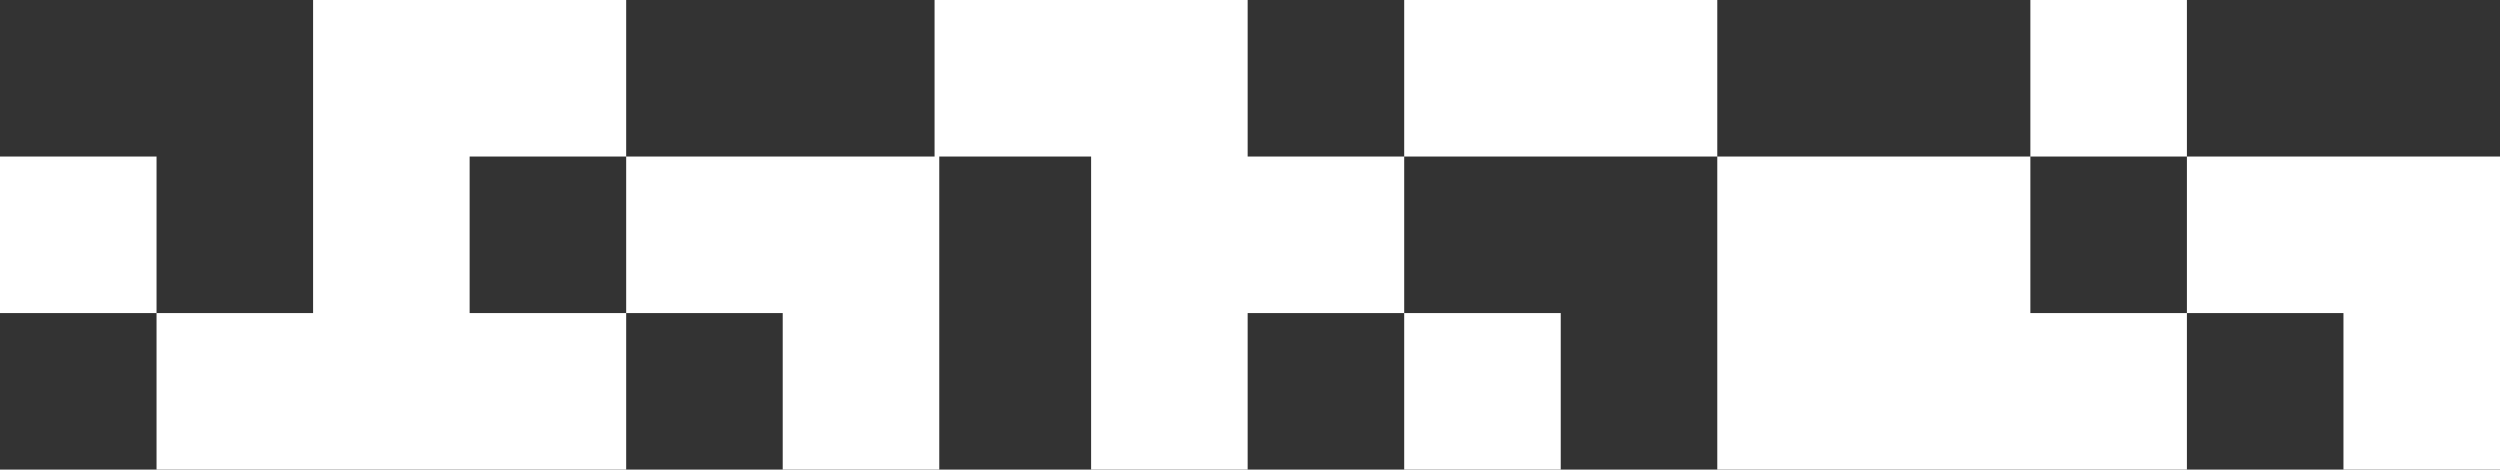 <svg width="1597" height="300" viewBox="0 0 1597 300" fill="none" xmlns="http://www.w3.org/2000/svg">
<rect x="0" y="0" width="1597" height="300" fill="#333333" stroke="none"/>
<path fill-rule="evenodd" clip-rule="evenodd" d="M300 0H200V100V200H100V100H0V200H100V300H200H300H400V200H500V300H600V200V100H697V200V300H797V200H897V300H997V200H897V100H997H1097V200V300H1197H1297H1397V200H1497V300H1597V200V100H1497H1397V0H1297V100H1197H1097V0H997H897V100H797V0H697H597V100H500H400V0H300ZM300 200V100H400V200H300ZM1297 100H1397V200H1297V100Z" fill="white"/>
</svg>

